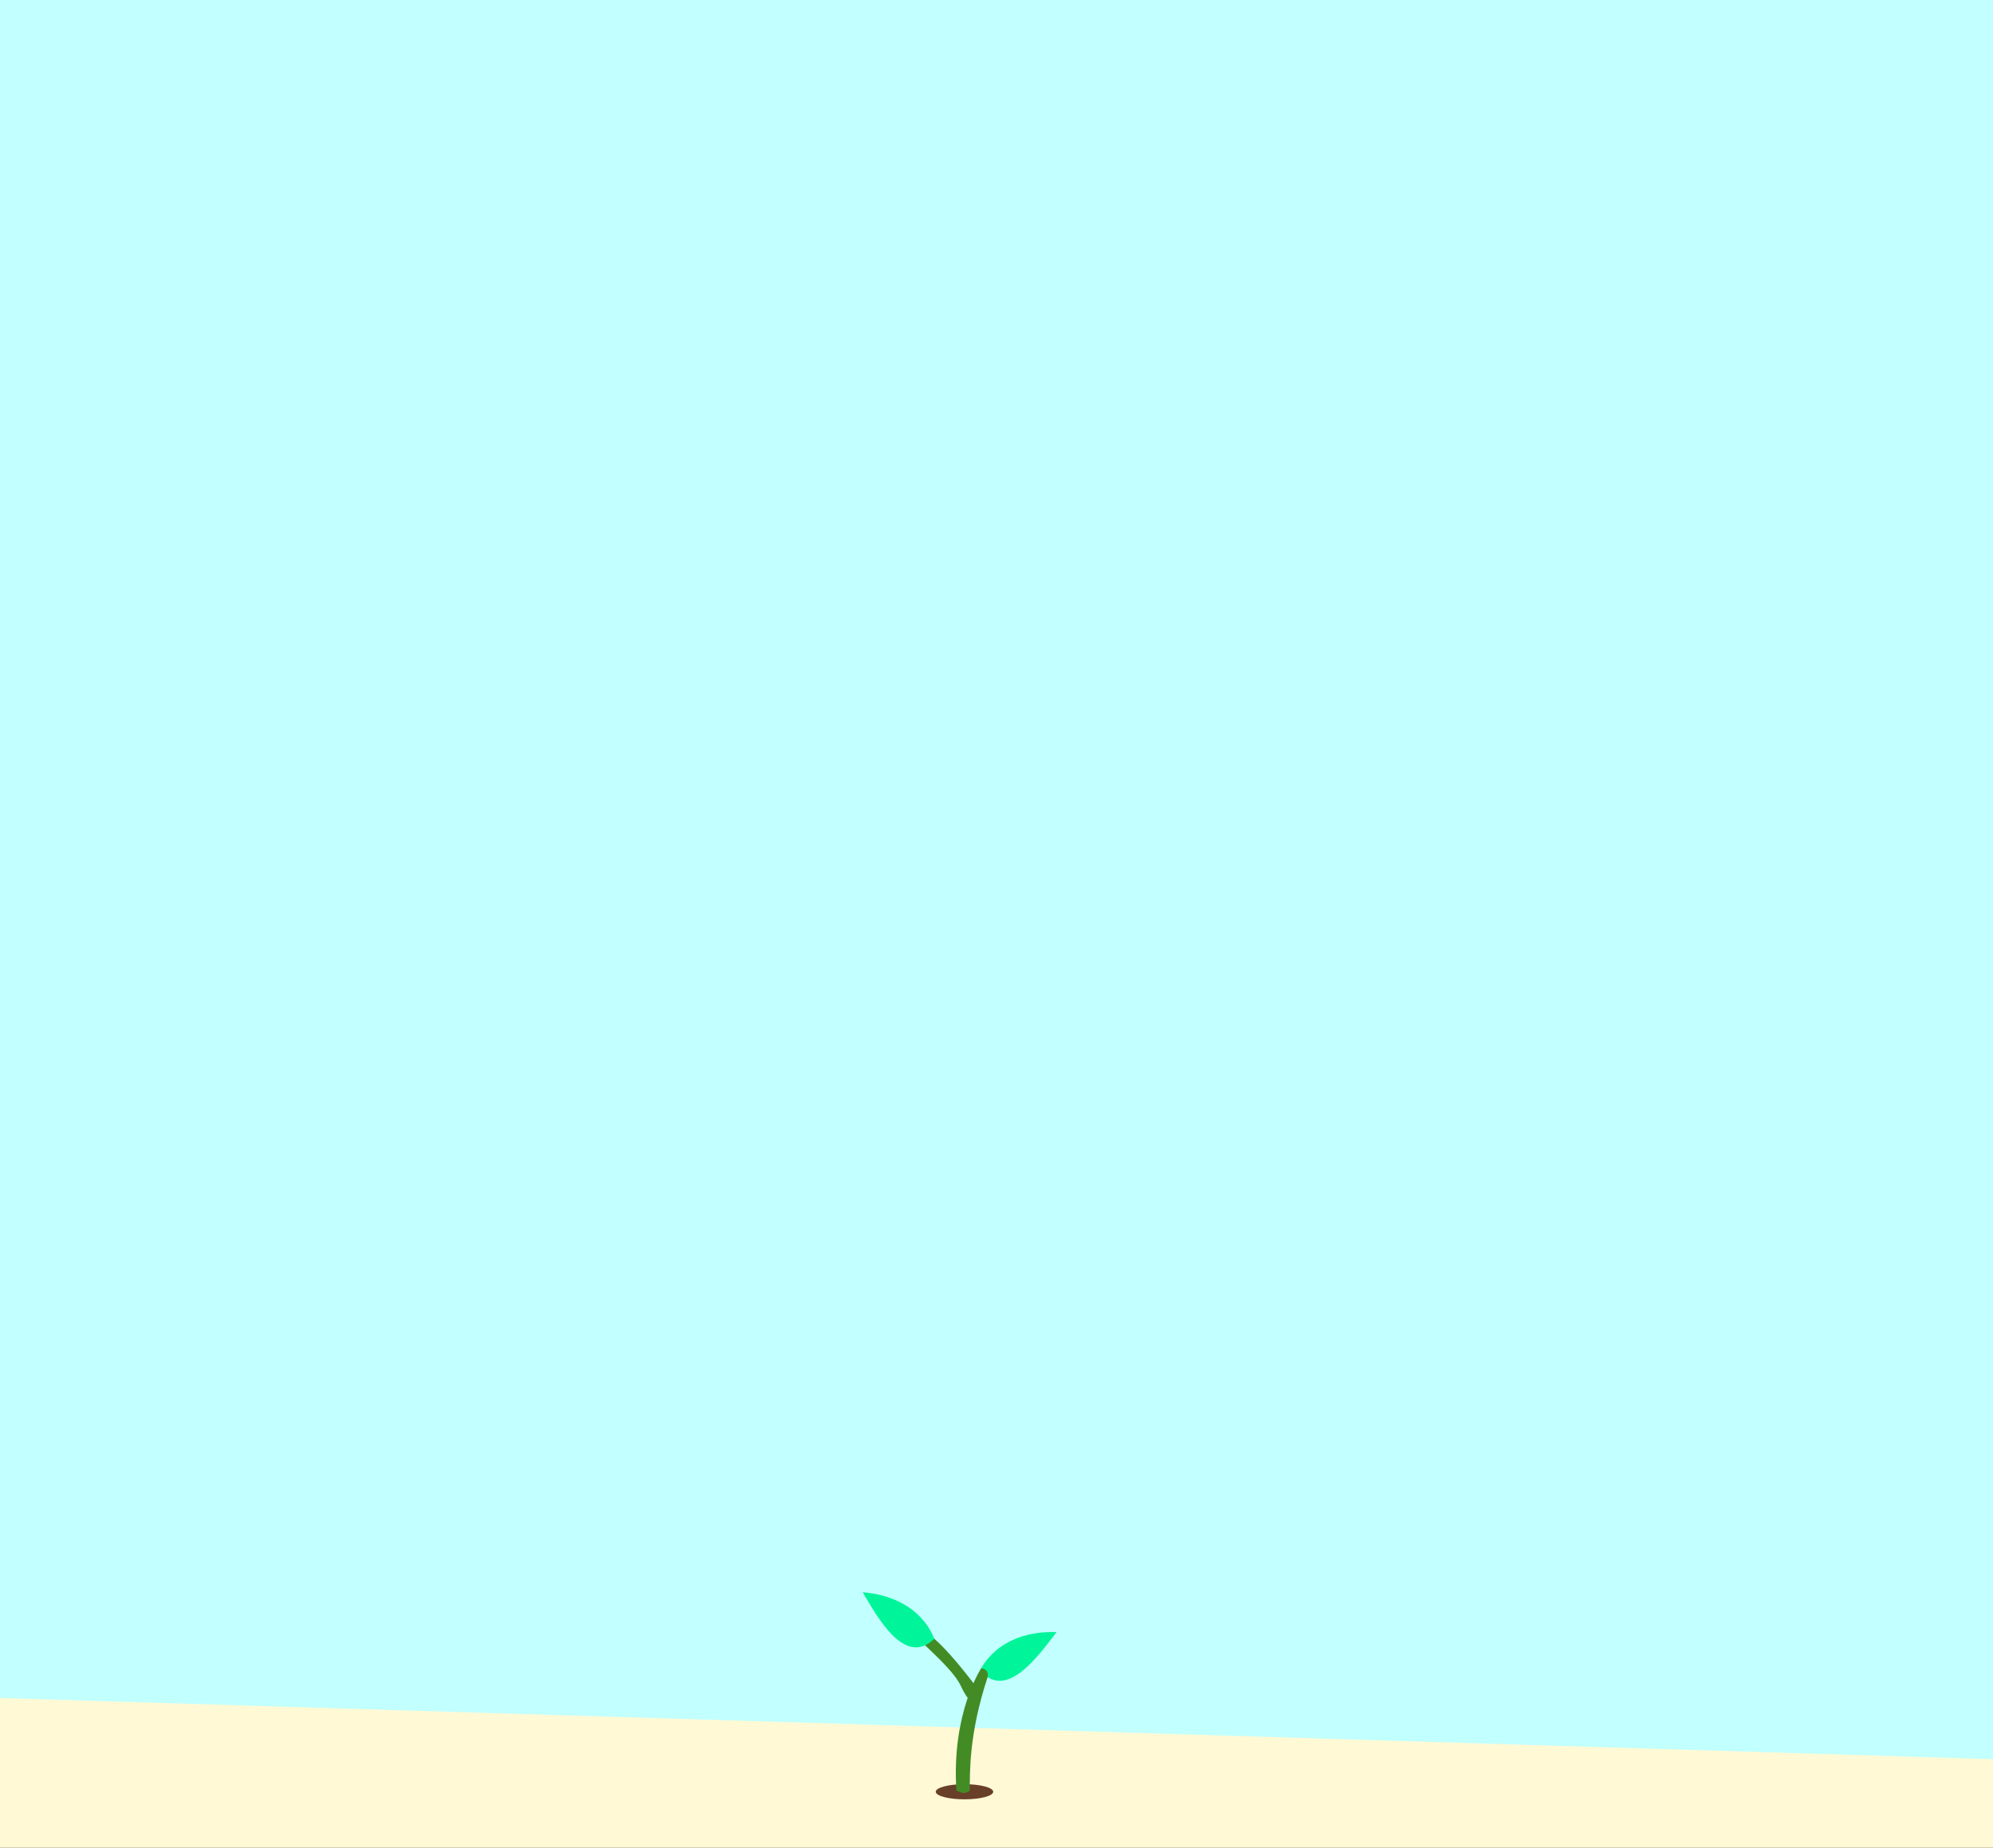 <?xml version="1.0" encoding="utf-8"?>
<!-- Generator: Adobe Illustrator 22.0.0, SVG Export Plug-In . SVG Version: 6.00 Build 0)  -->
<svg version="1.1" id="Layer_1" xmlns="http://www.w3.org/2000/svg" xmlns:xlink="http://www.w3.org/1999/xlink" x="0px" y="0px"
	 viewBox="0 0 1976.9 1832.7" style="enable-background:new 0 0 1976.9 1832.7;" xml:space="preserve">
<rect x="0" y="0" width="1976.9" height="1832.7" fill="#333333" stroke="none"/>
<g id="Layer_1_1_">
	<path style="fill:#C2FFFF;" d="M2016.3,0H-29.5v1767.7h2045.7L2016.3,0L2016.3,0z"/>
	<path style="fill:#FFF9D5;" d="M-107.6,1680.9l2208.1,67.8l164.2,120.5H-287.9L-107.6,1680.9z"/>
	<g>
		<ellipse style="fill:#683F28;" cx="956.7" cy="1777.2" rx="28.5" ry="7.5"/>
		<path style="fill:#00F59A;" d="M972.3,1656.7c0,0,16.6-39.7,75.8-37.9C1030.8,1641.2,998.2,1688,972.3,1656.7z"/>
		<path style="fill:#438C25;" d="M973.3,1654.7c0,0-29.7,44.3-24.6,121.4c7,2.8,7.7,3.5,13.3,0c0-18-0.9-56.7,17.7-112.7
			C981,1654.9,973.3,1654.7,973.3,1654.7z"/>
		<path style="fill:#438C25;" d="M918.7,1633c40,37.4,30.7,37.4,41.6,51.6c6.6-0.6,6.7-1.6,10.6-8.1c-43.2-57.9-56.6-59.4-56.6-59.4
			S912.4,1627,918.7,1633z"/>
		<path style="fill:#00F59A;" d="M855.7,1579.3c59,5,70.9,46.3,70.9,46.3C897.2,1653.8,870.2,1603.6,855.7,1579.3z"/>
	</g>
</g>
<g id="EPISODES">
	<g id="OPEN-1">
		<rect x="970.8" y="1590.7" style="fill:#FFFFFF;fill-opacity:0;" width="92.3" height="98.3"/>
	</g>
	<g id="OPEN-2">
		<rect x="844.1" y="1561.7" style="fill:#FFFFFF;fill-opacity:0;" width="94.1" height="102.5"/>
	</g>
</g>
</svg>
